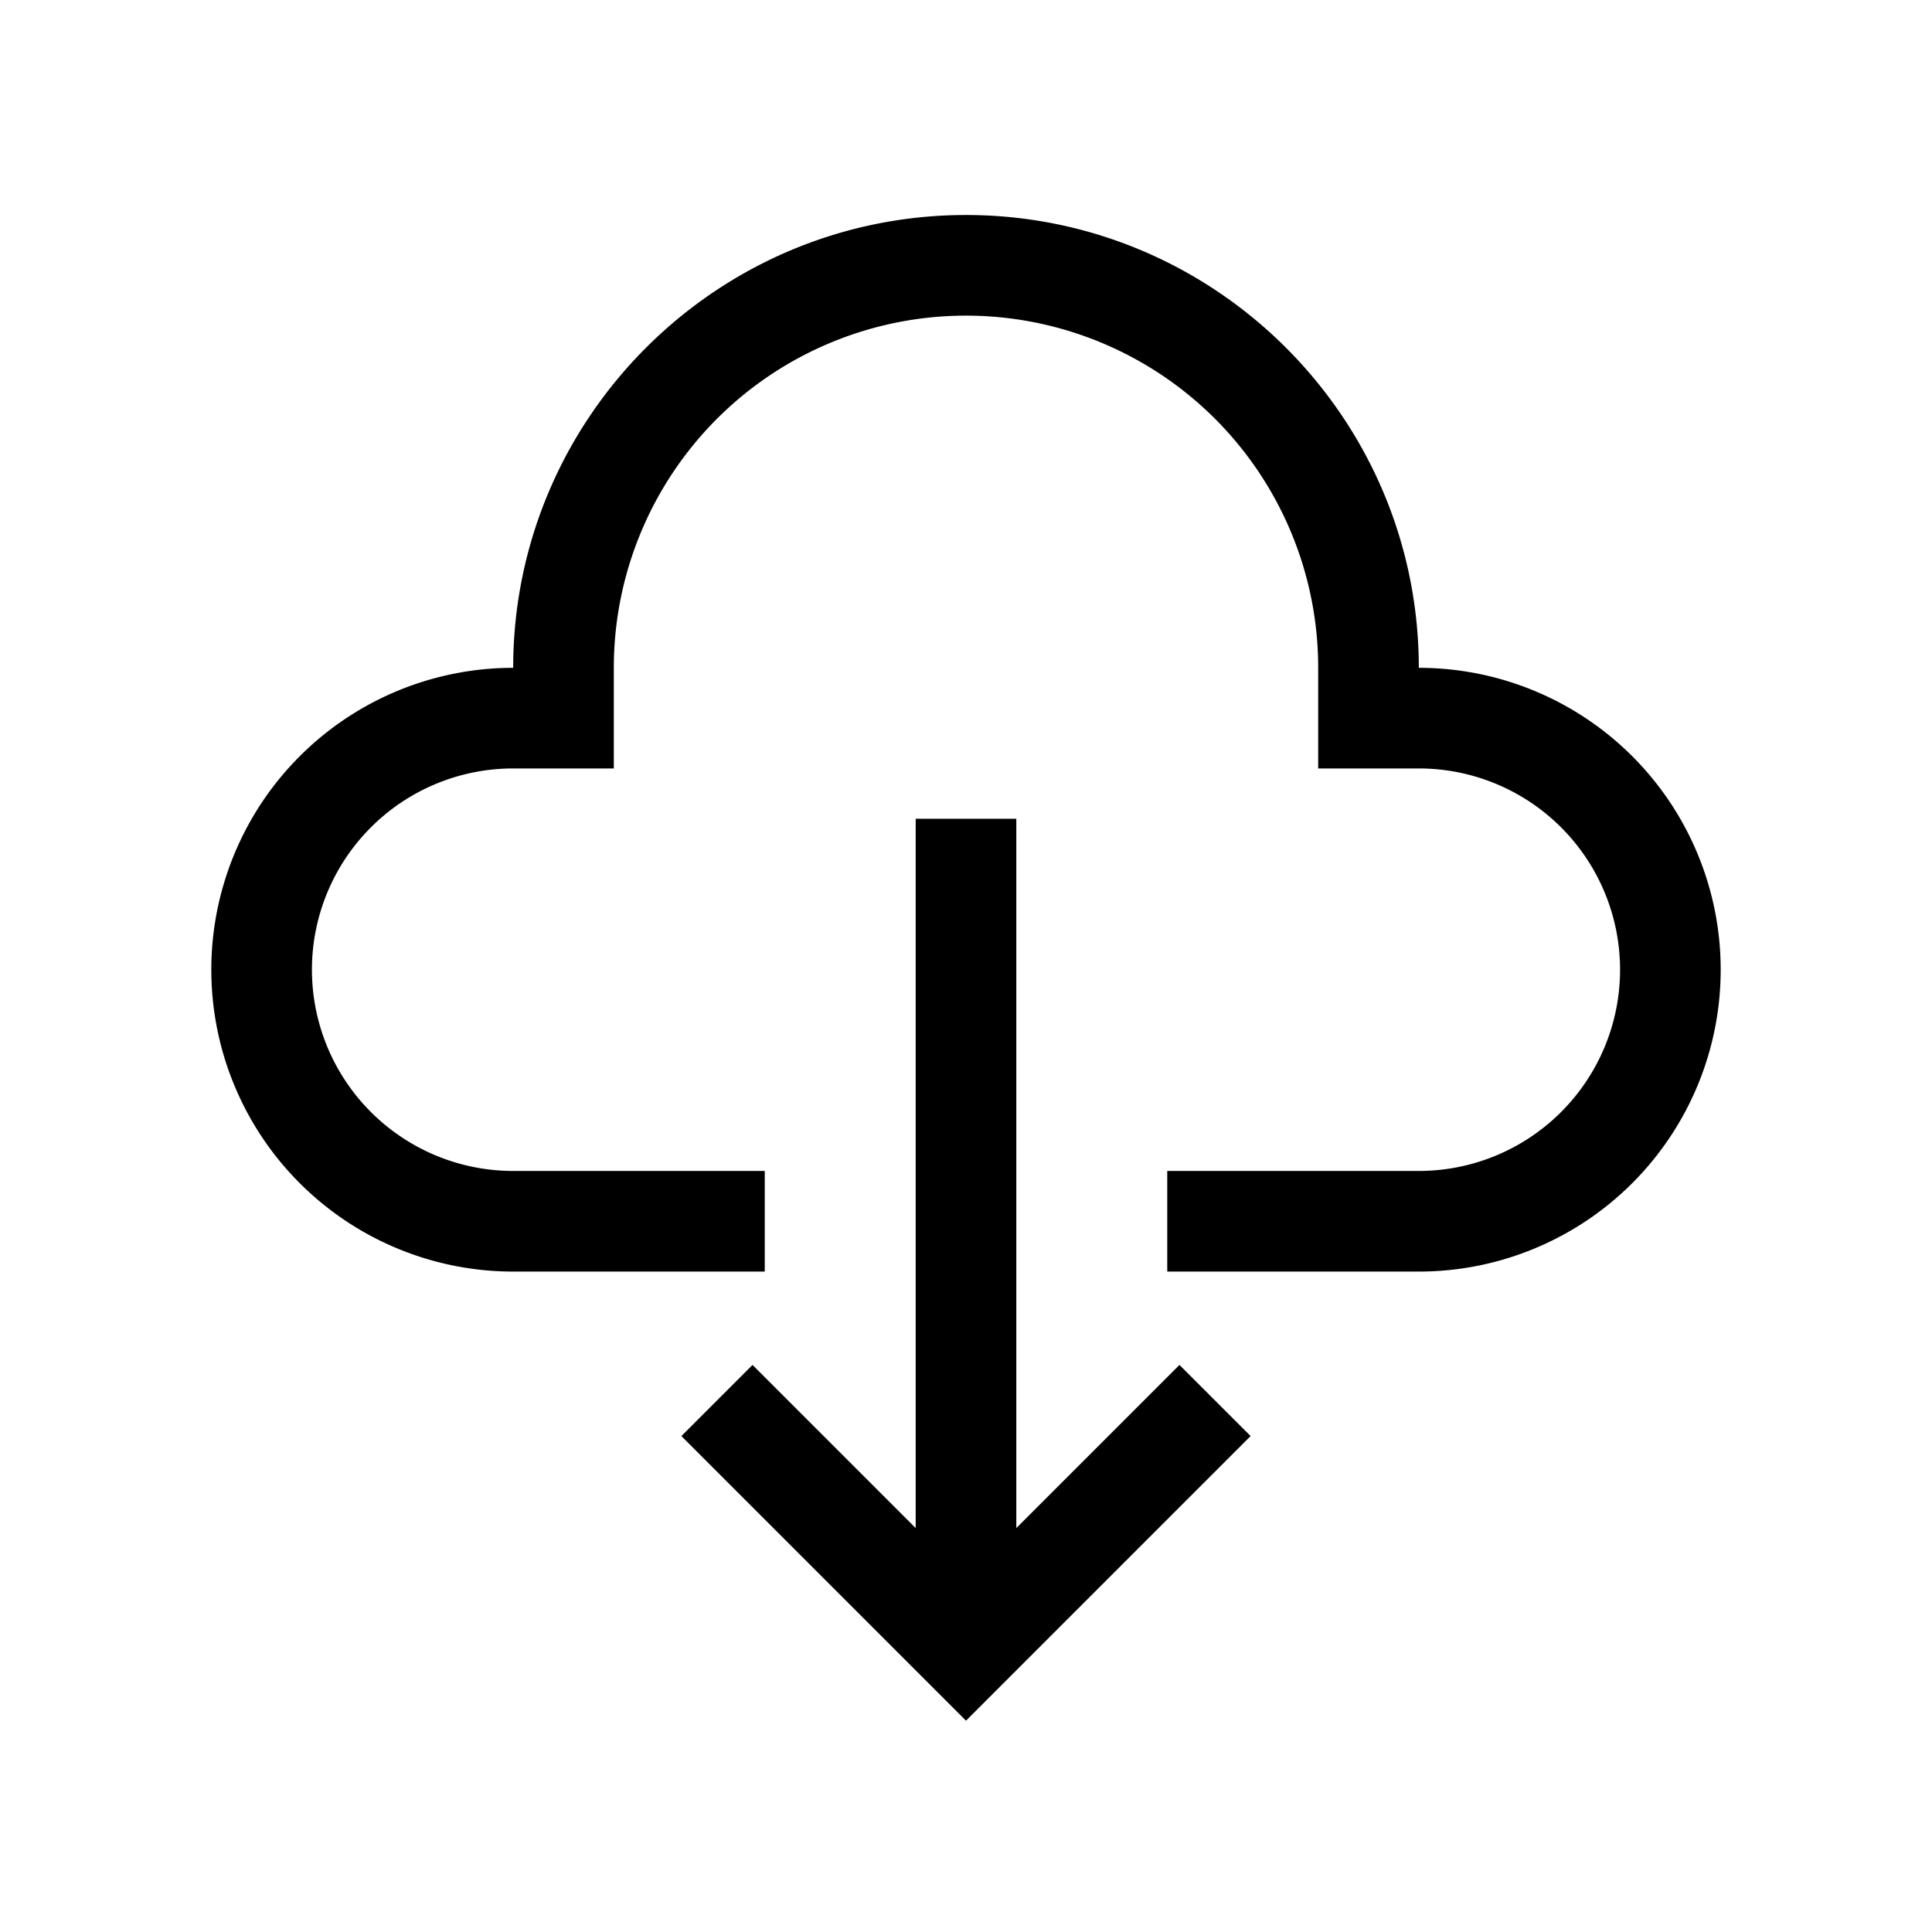 <svg xmlns="http://www.w3.org/2000/svg" width="100%" height="100%" viewBox="-51.2 -51.2 614.4 614.4"><path fill="currentColor" d="M272 434.744V209.176h-32v225.568l-51.882-51.882-22.628 22.627L256 496l90.51-90.511-22.628-22.627L272 434.744z" class="ci-primary"/><path fill="currentColor" d="M400 161.176c0-79.4-64.6-144-144-144s-144 64.6-144 144a96 96 0 000 192h80v-32h-80a64 64 0 010-128h32v-32a112 112 0 01224 0v32h32a64 64 0 010 128h-80v32h80a96 96 0 000-192z" class="ci-primary"/></svg>